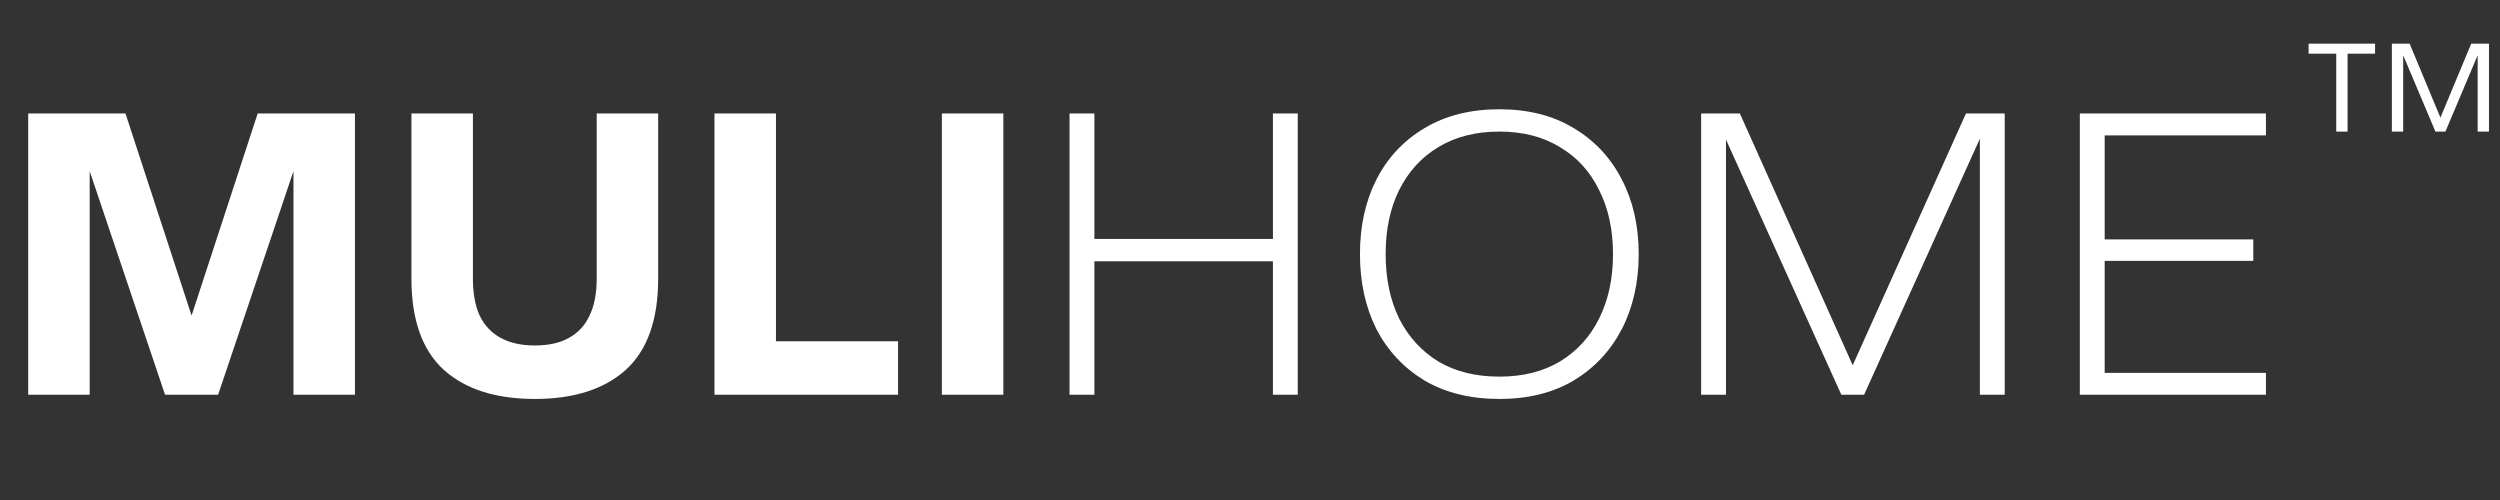 <svg width="190" height="38" viewBox="0 0 190 38" fill="none" xmlns="http://www.w3.org/2000/svg">
<rect x="0" y="0" width="190" height="38" fill="#333333" stroke="none"/>
<path d="M2.144 30V8.624H9.536L14.56 23.984L19.584 8.624H26.976V30H22.304V13.008L16.576 30H12.544L6.816 13.008V30H2.144ZM40.645 30.32C37.68 30.32 35.376 29.584 33.733 28.112C32.09 26.619 31.269 24.304 31.269 21.168V8.624H35.941V21.168C35.941 22.299 36.112 23.237 36.453 23.984C36.816 24.731 37.349 25.296 38.053 25.68C38.757 26.064 39.621 26.256 40.645 26.256C41.69 26.256 42.554 26.064 43.237 25.68C43.941 25.296 44.464 24.731 44.805 23.984C45.168 23.237 45.349 22.299 45.349 21.168V8.624H50.021V21.168C50.021 24.304 49.2 26.619 47.557 28.112C45.914 29.584 43.61 30.32 40.645 30.32ZM54.3 30V8.624H58.972V25.936H68.252V30H54.3ZM71.582 30V8.624H76.254V30H71.582ZM81.285 30V8.624H83.174V18.16H96.742V8.624H98.629V30H96.742V19.856H83.174V30H81.285ZM113.949 30.32C111.751 30.32 109.853 29.851 108.253 28.912C106.674 27.952 105.458 26.651 104.605 25.008C103.773 23.344 103.357 21.445 103.357 19.312C103.357 17.179 103.773 15.291 104.605 13.648C105.458 11.984 106.674 10.683 108.253 9.744C109.853 8.784 111.751 8.304 113.949 8.304C116.146 8.304 118.034 8.784 119.613 9.744C121.191 10.683 122.407 11.984 123.261 13.648C124.114 15.291 124.541 17.179 124.541 19.312C124.541 21.445 124.114 23.344 123.261 25.008C122.407 26.651 121.191 27.952 119.613 28.912C118.034 29.851 116.146 30.32 113.949 30.32ZM113.949 28.624C115.741 28.624 117.277 28.24 118.557 27.472C119.858 26.683 120.85 25.595 121.533 24.208C122.237 22.8 122.589 21.168 122.589 19.312C122.589 17.456 122.237 15.835 121.533 14.448C120.85 13.04 119.858 11.952 118.557 11.184C117.277 10.395 115.741 10 113.949 10C112.157 10 110.61 10.395 109.309 11.184C108.029 11.952 107.037 13.04 106.333 14.448C105.65 15.835 105.309 17.456 105.309 19.312C105.309 21.168 105.65 22.8 106.333 24.208C107.037 25.595 108.029 26.683 109.309 27.472C110.61 28.24 112.157 28.624 113.949 28.624ZM129.286 30V8.624H132.23L140.806 27.76L149.414 8.624H152.358V30H150.47V10.544L141.67 30H139.942L131.174 10.608V30H129.286ZM158.067 30V8.624H172.211V10.288H159.955V18.192H171.251V19.824H159.955V28.336H172.211V30H158.067Z" fill="white"/>
<path d="M177.555 10V4.08H175.455V3.32H180.505V4.08H178.415V10H177.555ZM181.782 10V3.32H183.132L185.472 8.94L187.812 3.32H189.162V10H188.302V4.2L185.852 10H185.092L182.642 4.2V10H181.782Z" fill="white"/>
</svg>
